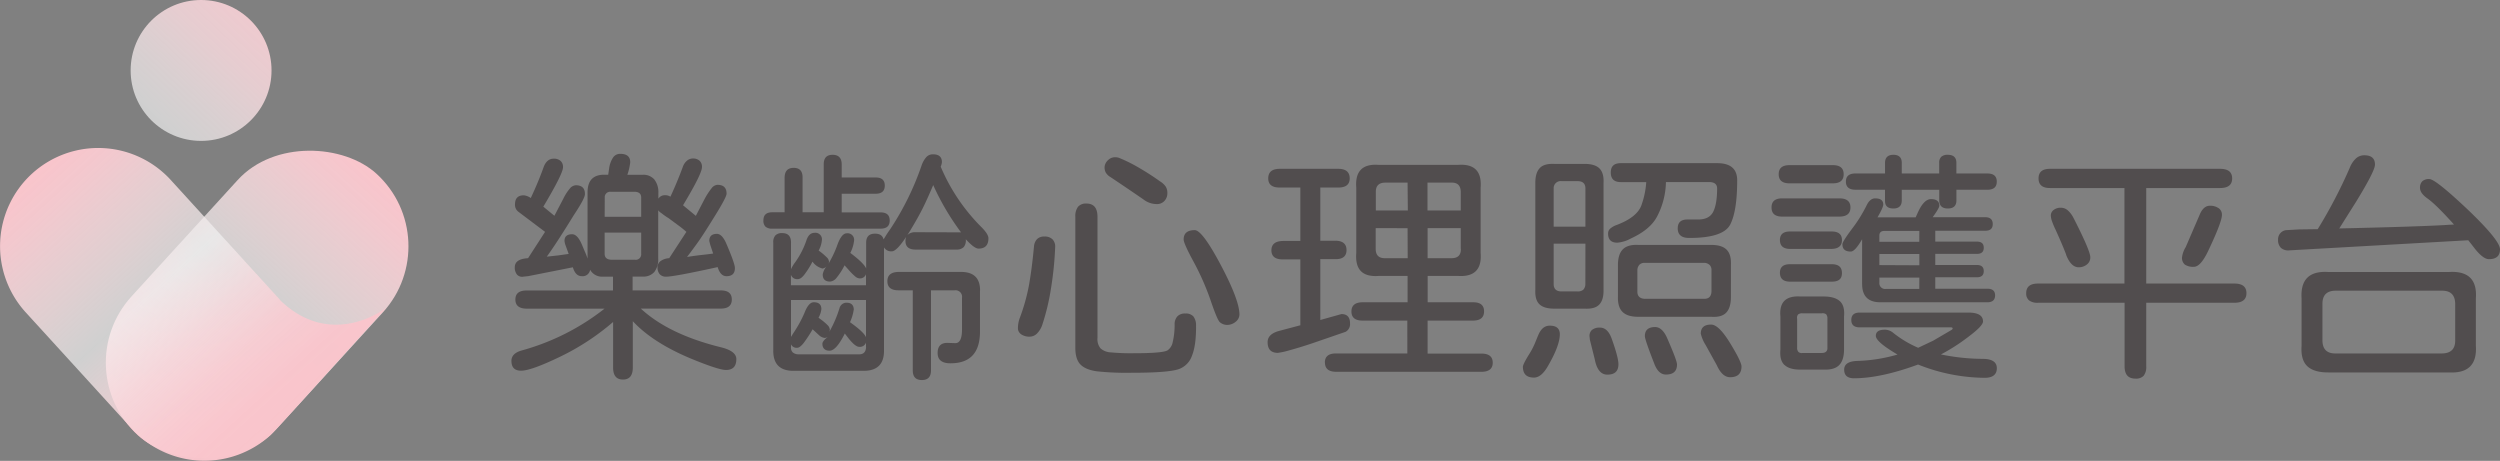 <svg xmlns="http://www.w3.org/2000/svg" xmlns:xlink="http://www.w3.org/1999/xlink" viewBox="0 0 873.38 161"><rect x="0" y="0" width="873.38" height="161" fill="#808080" stroke="none"/><defs><style>.cls-1{fill:url(#未命名漸層_165);}.cls-2{fill:url(#未命名漸層_161);}.cls-3{fill:url(#未命名漸層_161-2);}.cls-4{fill:#514d4e;}</style><linearGradient id="未命名漸層_165" x1="119.54" y1="-27.61" x2="-60.41" y2="163.03" gradientUnits="userSpaceOnUse"><stop offset="0" stop-color="#f9c4cb"/><stop offset="0.08" stop-color="#f9c6cd" stop-opacity="0.98"/><stop offset="0.16" stop-color="#f8cdd3" stop-opacity="0.94"/><stop offset="0.24" stop-color="#f6d9dd" stop-opacity="0.86"/><stop offset="0.32" stop-color="#f3eaeb" stop-opacity="0.75"/><stop offset="0.36" stop-color="#f2f2f2" stop-opacity="0.7"/></linearGradient><linearGradient id="未命名漸層_161" x1="154.8" y1="-88.93" x2="402.14" y2="-88.93" gradientTransform="translate(-49.4 195.28) scale(0.5 1)" gradientUnits="userSpaceOnUse"><stop offset="0" stop-color="#f9c4cb"/><stop offset="0.11" stop-color="#f9c6cd" stop-opacity="0.98"/><stop offset="0.23" stop-color="#f8cdd3" stop-opacity="0.94"/><stop offset="0.35" stop-color="#f6d9dd" stop-opacity="0.86"/><stop offset="0.47" stop-color="#f3eaeb" stop-opacity="0.75"/><stop offset="0.52" stop-color="#f2f2f2" stop-opacity="0.7"/><stop offset="0.67" stop-color="#f5e1e3" stop-opacity="0.81"/><stop offset="0.89" stop-color="#f8ccd2" stop-opacity="0.95"/><stop offset="1" stop-color="#f9c4cb"/></linearGradient><linearGradient id="未命名漸層_161-2" x1="103.99" y1="143.41" x2="20.65" y2="52.03" gradientTransform="matrix(1, 0, 0, 1, 0, 0)" xlink:href="#未命名漸層_161"/></defs><g id="圖層_2" data-name="圖層 2"><g id="圖層_1-2" data-name="圖層 1"><circle class="cls-1" cx="70.25" cy="24.61" r="24.61"/><rect class="cls-2" x="28" y="72.03" width="123.67" height="68.64" rx="34.32" transform="translate(-49.28 101.06) rotate(-47.63)"/><path class="cls-3" d="M135,107.49S116.16,122.38,98,105h0c-.39-.48-.8-1-1.23-1.42L59.67,62.89a34.32,34.32,0,0,0-48.48-2.23h0A34.32,34.32,0,0,0,9,109.14l37.09,40.67A34.32,34.32,0,0,0,94.53,152h0C96.1,150.61,135,107.49,135,107.49Z"/><path class="cls-4" d="M257.24,125.46c0,2.52-1.2,3.79-3.61,3.79q-2.58,0-12-3.87-13.5-5.59-20.56-13.16v16.17c0,2.8-1.14,4.21-3.44,4.21s-3.44-1.41-3.44-4.21V112.48a84.26,84.26,0,0,1-18.66,12.21q-10,4.81-13.5,4.81c-2.24,0-3.36-1.14-3.36-3.44q0-2.58,3.53-3.61a81.66,81.66,0,0,0,29-14.62H184.05c-2.64,0-4-1.06-4-3.18s1.31-3.18,4-3.18h30.1V96.65h-3.52a4.73,4.73,0,0,1-4.47-2.41,2.63,2.63,0,0,1-2.93,2.24c-1.43,0-2.47-1-3.1-3.1l-15.65,3.1-1.63.17a2.38,2.38,0,0,1-2.24-.73,3.82,3.82,0,0,1-.77-2.54q0-2.92,4.64-3.18l5.94-9.2-9.29-7a3,3,0,0,1-1.21-2.59c0-2.12,1-3.18,3.1-3.18a5.25,5.25,0,0,1,2.41.95q2.74-5.85,4.47-10.75,1.11-3,3.53-3a3.48,3.48,0,0,1,2.4.77,2.84,2.84,0,0,1,.86,2.24q0,2.23-6.88,13.76l3.87,3.18,3.1-5.93a17.11,17.11,0,0,1,2.32-3.62,2.91,2.91,0,0,1,2.07-1.11q3.18,0,3.18,3.09c0,.86-.92,2.73-2.75,5.59-.29.46-.55.86-.78,1.21s-.43.66-.6.94q-5.94,9.65-9.2,14.11l3.95-.43,3.7-.52-1.12-3.09a5.42,5.42,0,0,1-.34-1.47c0-1.54.89-2.32,2.67-2.32,1.26,0,2.4,1.24,3.44,3.7l.94,2.24a19.58,19.58,0,0,1,1,2.58V67.24c0-4,1.77-6,5.33-6.2h1.89l.34-2.32A9,9,0,0,1,214.2,55a2.94,2.94,0,0,1,2.53-1.25c2.3,0,3.44,1,3.44,2.93a19.6,19.6,0,0,1-1,4.38h5.42a5,5,0,0,1,4,1.64A7.14,7.14,0,0,1,230,67.41v2a2.64,2.64,0,0,1,2.41-1.21,3.12,3.12,0,0,1,1.8.52q2.33-5,4.3-10.32A4.91,4.91,0,0,1,240,56.14a3.2,3.2,0,0,1,2.06-.77,3.37,3.37,0,0,1,2.32.77,2.87,2.87,0,0,1,.86,2.24q0,2.32-6.62,13.33l4.47,3.7,3-5.77a24.94,24.94,0,0,1,2.5-3.87,2.81,2.81,0,0,1,2.06-1.2q3.18,0,3.18,3.1,0,1.29-4.81,8.94-3.36,5.42-5,7.74t-4,5.42c1-.17,2.38-.37,4.22-.6,2.17-.23,3.81-.43,4.9-.6l-1-3-.35-1.38q0-2.49,2.67-2.49,1.89,0,3.44,3.78,2.84,6.63,2.84,8.17c0,1.89-1,2.84-2.93,2.84q-2.15,0-3.09-3.18-15.22,3.35-18,3.35a2.89,2.89,0,0,1-2.24-.86,3.5,3.5,0,0,1-.77-2.41,2.61,2.61,0,0,1,1.08-2.19,5.64,5.64,0,0,1,3-1l6-9.2a34.58,34.58,0,0,0-3.14-2.5c-1.34-1-2.33-1.72-3-2.23a23.8,23.8,0,0,1-2.58-1.81,3.84,3.84,0,0,1-1.12-1V90.29A7.15,7.15,0,0,1,228.6,95a5,5,0,0,1-4,1.63H221v4.82h30.79q3.87,0,3.87,3.18t-3.87,3.18H223.87q9.72,9,27.95,13.5C255.44,122.19,257.24,123.57,257.24,125.46Zm-46-49.71H224V69c0-1.26-.72-1.92-2.15-2h-8.52a1.88,1.88,0,0,0-2.06,2Zm2.06,15h8.52A1.92,1.92,0,0,0,224,88.65V81.26H211.23v7.39C211.23,89.91,211.92,90.6,213.29,90.72Z"/><path class="cls-4" d="M307.64,79.88H269.8a3.39,3.39,0,0,1-2.37-.69A2.85,2.85,0,0,1,266.7,77c0-1.89,1-2.84,3.1-2.84h4.3v-12q0-3.52,3.18-3.52t3.1,3.52v12h7.39V57.43c0-2.23,1-3.35,3.1-3.35s3.18,1.12,3.18,3.35V62h11.87q3.18,0,3.18,2.84t-3.18,2.84H294.05V74.2h13.59q3.18,0,3.18,2.84T307.64,79.88Zm37.67,3.35q0,3.61-3.44,3.62c-1,0-2.47-1.09-4.47-3.27a3.69,3.69,0,0,1-.73,2.75,3.5,3.5,0,0,1-2.62.86h-14.2q-3.53,0-3.52-3a3.56,3.56,0,0,1,.26-1.46q-3.36,5.07-5,5.07a2.91,2.91,0,0,1-2.76-1.37v36.12q0,7-7.13,7H277.2q-7.06,0-7.06-7V84.7a3.42,3.42,0,0,1,.78-2.5,3.17,3.17,0,0,1,2.32-.77c2.06,0,3.1,1.09,3.1,3.27v9.37a11.21,11.21,0,0,1,1.37-2.32,29.28,29.28,0,0,0,4-7.74c.57-1.78,1.52-2.67,2.84-2.67a2.28,2.28,0,0,1,2.58,2.58A9.25,9.25,0,0,1,286,87.53a22.15,22.15,0,0,1,2.79,2.33,2.39,2.39,0,0,1,.82,1.54,1.65,1.65,0,0,1-.26.86,37.67,37.67,0,0,0,3-6.19q1.55-4.56,3.44-4.56a2.28,2.28,0,0,1,2.58,2.58,12.37,12.37,0,0,1-1.29,4.22H297c3.26,2.46,5.13,4.3,5.59,5.5v-9q0-3.18,3.09-3.18c1.67,0,2.67.66,3,2,.12-.17.35-.55.69-1.12s.92-1.43,1.72-2.58A97.35,97.35,0,0,0,322,57.69a8.52,8.52,0,0,1,1.68-2.88,3.09,3.09,0,0,1,2.28-.9c2.06,0,3.1.91,3.1,2.75a4.75,4.75,0,0,1-.43,1.55,66,66,0,0,0,14.1,21Q345.31,81.77,345.31,83.23Zm-69,12.82v3.61h26.23V95.79a2.19,2.19,0,0,1-2.33,1.46,2.56,2.56,0,0,1-1.46-.69,17.82,17.82,0,0,1-2.15-2.15l-1.55-1.72a23.25,23.25,0,0,1-2.75,4.3A3.28,3.28,0,0,1,290,98.37q-2.58,0-2.58-2.49a6.08,6.08,0,0,1,1.29-2.76,2.5,2.5,0,0,1-1.38.69A7.75,7.75,0,0,1,286,93.3a6,6,0,0,1-2.15-1.9,30.24,30.24,0,0,1-2.93,4.65c-.8,1-1.52,1.46-2.15,1.46A2.25,2.25,0,0,1,276.34,96.05Zm21.93,12.21a15.74,15.74,0,0,1-1.29,4.3c3.21,2.3,5.07,4,5.59,5.25v-13H276.34v12.9l.68-1.12a43.39,43.39,0,0,0,4-7.22q1.45-3.78,3.27-3.78c1.77,0,2.66.8,2.66,2.4a7.86,7.86,0,0,1-1,3l.69.52a18.89,18.89,0,0,1,2.45,2.06,2.46,2.46,0,0,1,.82,1.64l-.17.69a41,41,0,0,0,3.52-8.18,2.66,2.66,0,0,1,.95-1.46,2.53,2.53,0,0,1,1.55-.51Q298.27,105.77,298.27,108.26Zm4.3,13.07V119.7a2.26,2.26,0,0,1-2.41,1.46q-1.38,0-3.87-3.18l-1.12-1.46c-2,4-3.78,6-5.33,6s-2.5-.8-2.5-2.41q0-1,2-2.49a2.22,2.22,0,0,1-1.29.43,3.56,3.56,0,0,1-1.89-.95l-2.24-2.06a44.76,44.76,0,0,1-3.22,4.9c-.83,1-1.54,1.55-2.11,1.55a2.15,2.15,0,0,1-2.23-1.21v1a2.33,2.33,0,0,0,.64,1.85,3.07,3.07,0,0,0,1.85.65h21.24C301.62,123.83,302.45,123,302.57,121.33Zm39.82-19.86v14.36q0,11.1-10.32,11.09-4.49,0-4.48-3.61t3.53-3.52l2.49.08c1.67.12,2.5-1.49,2.5-4.81V104a2.28,2.28,0,0,0-2.58-2.58h-8.26v28q0,3.35-3.18,3.35t-3.18-3.35v-28h-5q-3.87,0-3.87-3.18T313.92,95h21.85Q342.39,95,342.39,101.47Zm-6.62-20.3a87.75,87.75,0,0,1-9.72-16.51c-1.27,3-2.46,5.67-3.57,7.91s-2.51,4.73-4.17,7.48c-.46.8-.89,1.49-1.3,2.07a3.88,3.88,0,0,1,2.84-1Z"/><path class="cls-4" d="M356.92,116.9a2.68,2.68,0,0,1-1.29-1.84,10.1,10.1,0,0,1,.69-4.13,67.55,67.55,0,0,0,3.18-11.44q1-5.68,1.72-13.33a4.25,4.25,0,0,1,1.08-2.63,3.42,3.42,0,0,1,2.54-.9,3.84,3.84,0,0,1,2.88,1,3.7,3.7,0,0,1,.9,2.84,117.71,117.71,0,0,1-1.42,14.06,78.84,78.84,0,0,1-3.05,12.86,7.85,7.85,0,0,1-1.85,3.1,3.63,3.63,0,0,1-2.54,1.12A5.08,5.08,0,0,1,356.92,116.9Zm26.28,12.82c-2.67-.37-4.59-1.18-5.77-2.41s-1.76-3.17-1.76-5.8V75.75a5.44,5.44,0,0,1,.95-3.53,3.62,3.62,0,0,1,2.92-1.11c2.58,0,3.87,1.54,3.87,4.64v42.32a5,5,0,0,0,1.08,3.65A5.79,5.79,0,0,0,388,123.1a75.74,75.74,0,0,0,8.17.3q10,0,11.7-1a4.44,4.44,0,0,0,1.8-2.79,26.52,26.52,0,0,0,.69-6.24,4.06,4.06,0,0,1,.95-2.84,3.57,3.57,0,0,1,2.75-1,3.54,3.54,0,0,1,2.84,1,4.94,4.94,0,0,1,.94,3q.09,7-1.41,10.71a7.57,7.57,0,0,1-4.78,4.77q-3.87,1.22-16.08,1.21A98.5,98.5,0,0,1,383.2,129.72Zm16.47-59.9q-4.31-3-11.79-8a4.44,4.44,0,0,1-1.63-1.64,3.85,3.85,0,0,1-.34-2.06,3.71,3.71,0,0,1,1.2-2.19,3.47,3.47,0,0,1,2.49-1,4,4,0,0,1,1.64.34,54.63,54.63,0,0,1,6.84,3.44q3.82,2.23,7.18,4.65a6.49,6.49,0,0,1,2,1.85,4.1,4.1,0,0,1,.56,2.19,3.84,3.84,0,0,1-.91,2.66,3.46,3.46,0,0,1-2.19,1.21A7.5,7.5,0,0,1,399.67,69.82Zm26.49,42.74c-.64-.57-1.75-3.24-3.36-8a90.38,90.38,0,0,0-5.93-13.33q-3.36-6.2-3.36-7.57,0-3.25,3.87-3.26,2.67,0,9.21,12.38Q433,104.9,433,109.9a3.28,3.28,0,0,1-1.29,2.49,4.65,4.65,0,0,1-3,1.12A3.86,3.86,0,0,1,426.16,112.56Z"/><path class="cls-4" d="M442.84,119.53q0-2.93,4.3-4l7.14-1.9v-23h-6.11q-4,0-4-3.18t4-3.27h6.11V65.52h-7.22q-4,0-4-3.19,0-3.34,4-3.35h20.46q4,0,4,3.35,0,3.19-4,3.19h-6.27V84.09h5.16q4,0,4,3.27t-4,3.18h-5.16v21.25l7.39-2.07q3,0,3,3.27a3.08,3.08,0,0,1-1.54,2.93l-11.62,4c-3.26,1.09-6,1.92-8.17,2.5a25.37,25.37,0,0,1-3.95.86C444,123.23,442.84,122,442.84,119.53Zm20,7.14q0-3.19,3.87-3.19h24.94V112H476q-3.87,0-3.87-3.18T476,105.6h15.74V96.39h-10q-8.61.69-7.92-8V65.6q-.69-8.68,7.92-8h27.52q8.68-.68,8,8V88.39q.68,8.61-8,8h-10.5v9.21h15.92q3.78,0,3.78,3.18T514.66,112H498.74v11.52h18.75q4,0,4,3.19t-4,3.18H466.75Q462.88,129.85,462.88,126.67Zm28.9-62.87H484c-2.29,0-3.41,1.11-3.35,3.35v6.37h11.18Zm0,15.91H480.6v7.22q0,3.36,3.35,3.27h7.83Zm18.58-12.56q0-3.44-3.27-3.35h-8.35v9.72h11.62Zm0,19.78V79.71H498.74V90.2h8.35Q510.44,90.2,510.36,86.93Z"/><path class="cls-4" d="M544.93,116.78q0,4-4.3,11.35-2.24,3.78-4.73,3.78-3.87,0-3.87-3.78c0-.58.74-2.07,2.24-4.47a26,26,0,0,0,2.06-4c.57-1.41.94-2.31,1.12-2.71q1.37-3.18,3.95-3.18Q544.92,113.77,544.93,116.78Zm13.76-10.37c-1,1.06-2.72,1.54-5.07,1.42H543c-2.41,0-4.15-.51-5.21-1.55s-1.53-2.69-1.42-5V63.88q0-3.52,1.55-5.16c1-1.09,2.73-1.57,5.08-1.46h10.58c2.4,0,4.14.53,5.2,1.59s1.53,2.74,1.42,5v37.41C560.24,103.65,559.72,105.35,558.69,106.41Zm-4.82-40.55c0-1.72-.91-2.58-2.75-2.58h-5.59a2.45,2.45,0,0,0-2.75,2.58V79.19h11.09Zm0,19.27H542.78v14.1c0,1.72.92,2.58,2.75,2.58h5.59a2.89,2.89,0,0,0,2-.6,2.83,2.83,0,0,0,.73-2Zm9.21,33.28c1.54,4.3,2.32,7.25,2.32,8.86q0,3.62-3.87,3.61-3.36,0-4.39-5.33l-1.72-6.88-.08-.86a2.78,2.78,0,0,1,.77-2.5,4.12,4.12,0,0,1,2.84-.86Q561.69,114.45,563.08,118.41ZM561.79,81.6a2.25,2.25,0,0,1,.73-1.72,6.92,6.92,0,0,1,2.28-1.29q7.05-2.67,8.6-6.8a29.29,29.29,0,0,0,1.72-8.17h-8.86c-2.35,0-3.53-1.11-3.53-3.35S563.91,57,566.26,57h33.63q7,0,7,6,0,10.66-2.41,15.4t-14.36,4.73q-4,0-4-3.36,0-3.09,3.35-3.09h3.79q3.87,0,5.24-2.67c.92-1.83,1.38-4.56,1.38-8.17,0-1.49-.95-2.24-2.84-2.24H582a27,27,0,0,1-3.1,12.05q-2.4,4.56-9.12,7.65A12,12,0,0,1,565,84.78Q561.79,84.78,561.79,81.6Zm41.28,27.61c-1.09,1.15-2.84,1.63-5.25,1.46H572.28c-2.47,0-4.27-.56-5.42-1.68s-1.69-2.88-1.63-5.29V92.61q0-3.78,1.72-5.51c1.14-1.14,2.92-1.66,5.33-1.54h25.54c2.47,0,4.26.55,5.38,1.67s1.62,2.91,1.5,5.38V103.7C604.7,106.23,604.16,108.06,603.07,109.21Zm-5.16-7.31V94.33a2.36,2.36,0,0,0-.65-1.76,2.76,2.76,0,0,0-1.85-.74H574.52a2.39,2.39,0,0,0-1.77.65,2.82,2.82,0,0,0-.73,1.85v7.57c0,1.54.83,2.38,2.5,2.49h20.89C597,104.39,597.79,103.56,597.91,101.9Zm-15.4,16.42q3.36,7.67,3.36,9,0,3.53-3.87,3.53-2.58,0-4-3.61-3.36-8.59-3.36-9.81c0-2.12,1.21-3.18,3.61-3.18C579.93,114.28,581.37,115.63,582.51,118.32ZM608.4,128q0,3.78-4,3.78c-1.83,0-3.38-1.41-4.64-4.21l-3.87-7a13.32,13.32,0,0,1-1.72-4q0-3.18,3.61-3.18,2.67,0,6.62,6.45T608.4,128Z"/><path class="cls-4" d="M618.89,72.48c0-2.12,1.24-3.18,3.7-3.18h20q3.87,0,3.87,3.18t-3.87,3.19h-20C620.13,75.67,618.89,74.61,618.89,72.48Zm2.5-11.61q0-3.18,3.78-3.18h15.14q3.78,0,3.78,3.18t-3.78,3.18H625.17Q621.39,64.05,621.39,60.87Zm.43,23q0-3,3.52-3h14.54q3.61,0,3.61,3t-3.61,3.09H625.34Q621.82,86.93,621.82,83.84Zm0,11.43c0-2,1.17-3,3.52-3h14.54c2.41,0,3.61,1,3.61,3.1s-1.2,3-3.61,3H625.34Q621.82,98.37,621.82,95.27Zm1.59,32.21c-1.18-1.11-1.65-2.91-1.42-5.37V110.58c-.46-5,1.89-7.31,7-7h8.09q3.87,0,5.67,1.63c1.21,1.09,1.69,2.87,1.47,5.33v11.53c0,2.52-.58,4.35-1.72,5.5s-3,1.66-5.42,1.55H629Q625.17,129.16,623.41,127.48Zm15-6.06V111.36a2.21,2.21,0,0,0-.43-1.55,2,2,0,0,0-1.55-.35h-6.71a2.35,2.35,0,0,0-1.55.39,1.8,1.8,0,0,0-.34,1.51v10.06a2.15,2.15,0,0,0,.43,1.5,1.67,1.67,0,0,0,1.46.39h6.71Q638.49,123.31,638.42,121.42Zm12.12-22.19V83.58q-2.49,4.31-3.95,4.3c-2,0-2.93-.86-2.93-2.58q0-.85,3.27-5.25a49,49,0,0,0,5.16-8.26c.8-1.66,1.81-2.49,3-2.49,1.89,0,2.84.72,2.84,2.15q0,1-2,4.47h13.33l.69-1.54c1.43-3.22,3-4.82,4.65-4.82,1.94,0,2.92.77,2.92,2.32,0,.52-.77,1.86-2.32,4h18.32c1.77,0,2.66.81,2.66,2.41s-.89,2.32-2.66,2.32H676.09v3.79h14.53c1.61,0,2.41.71,2.41,2.15s-.8,2.15-2.41,2.15H676.09v3.87h14.53c1.61,0,2.41.72,2.41,2.15s-.8,2.15-2.41,2.15H676.09v4h18.23c1.78,0,2.67.77,2.67,2.32s-.89,2.41-2.67,2.41H657.08Q650.54,105.68,650.54,99.23Zm-6.27,29.93c0-2,1.54-3,4.64-3.1a55.58,55.58,0,0,0,14-2.23c-5-2.93-7.57-5.1-7.57-6.54s1.06-2.15,3.18-2.15a4.56,4.56,0,0,1,2.75,1,38.32,38.32,0,0,0,8.86,5.33l5.25-2.49,6.19-3.62q.6-.34.6-.6c0-.29-.2-.43-.6-.43H649.68c-1.95,0-2.92-.86-2.92-2.58s1-2.58,2.92-2.58h37.93q5.16,0,5.16,3.1,0,1.55-5.07,5.33a66.59,66.59,0,0,1-9.63,6.19,73.48,73.48,0,0,0,14.53,1.55c3.32,0,5,1.09,5,3.27s-1.41,3.35-4.22,3.35a63.77,63.77,0,0,1-23.3-4.64q-13.08,4.81-22.54,4.81C645.35,132.08,644.27,131.11,644.27,129.16Zm14.27-58.91v-4H648.22q-3.35,0-3.35-2.84t3.35-2.84h10.32V56.92c0-1.9,1-2.84,2.93-2.84s2.92.94,2.92,2.84v3.69h13.07V56.92a2.85,2.85,0,0,1,.73-2.15,3.24,3.24,0,0,1,2.28-.69c2,0,3,.94,3,2.84v3.69h10.84q3.27,0,3.27,2.84t-3.27,2.84H683.48V70c0,1.89-1,2.84-3,2.84s-3-1-3-2.84v-3.7H664.39V70c0,1.89-1,2.84-2.92,2.84S658.54,72,658.54,70.25Zm12,10.4H658.28c-1.14,0-1.72.55-1.72,1.64v2.15H670.5Zm0,12V88.74H656.56v3.87Zm0,4.3H656.56V98.8a2,2,0,0,0,2.15,2.15H670.5Z"/><path class="cls-4" d="M784.8,102.41q0,3.36-4.22,3.36H749.79V128a4.91,4.91,0,0,1-.9,3.27,3.62,3.62,0,0,1-2.88,1q-3.78,0-3.78-4.3V105.77H712a4.86,4.86,0,0,1-3.14-.82,3.1,3.1,0,0,1-1-2.54c0-2.23,1.37-3.35,4.13-3.35h30.19V65.69H716.17q-4,0-4-3.36t4-3.35H775.6c2.8,0,4.21,1.12,4.21,3.35s-1.41,3.36-4.21,3.36H749.79V99.06h30.79Q784.8,99.06,784.8,102.41Zm-63-13.5q-1.38-3.61-3.7-8.69a29.06,29.06,0,0,1-1.21-2.88,6.72,6.72,0,0,1-.43-2,2.42,2.42,0,0,1,1-2,3.9,3.9,0,0,1,2.45-.77,3.67,3.67,0,0,1,2.41.86,8.79,8.79,0,0,1,2,2.58q5.94,11.61,5.93,13.85a3.06,3.06,0,0,1-1.24,2.58,4.52,4.52,0,0,1-2.8.94Q723.47,93.38,721.76,88.91Zm53.32-16.17a2.79,2.79,0,0,1,1.12,2.32q0,2.5-4.91,12.82-2.58,5.33-4.9,5.33a5.16,5.16,0,0,1-3.14-.77,3,3,0,0,1-1-2.5,8.84,8.84,0,0,1,1.29-3.61l5.08-11.78q1.29-2.67,3.35-2.67A5,5,0,0,1,775.08,72.74Z"/><path class="cls-4" d="M863.92,86l-1.63-2.07-62.44,3.53a3.88,3.88,0,0,1-3-.86,3.76,3.76,0,0,1-1-2.84,3.2,3.2,0,0,1,2.75-3.35l4.56-.26,6.54-.09a171.73,171.73,0,0,0,11.18-21.41,9,9,0,0,1,2.19-3.32A4.3,4.3,0,0,1,826,54.25q3.71,0,3.7,3.27,0,2.23-6.62,13l-5.85,9.29q29.92-.69,38.45-1.29l1.63-.08q-6.1-6.8-9.12-9-2.74-1.89-2.75-3.78a3.13,3.13,0,0,1,.78-2.32,3.38,3.38,0,0,1,2.49-.78q2.14,0,13.5,10.75Q873.39,84,873.38,87.1c0,2.3-1.29,3.44-3.87,3.44C868,90.54,866.16,89,863.92,86ZM806,127.87q-2.28-2.24-1.94-7.05v-16.6q-.6-9.81,9.29-9.2h42.23q10.06-.6,9.37,9.2v16.6q.62,9.8-9.37,9.29H813.35Q808.28,130.11,806,127.87ZM857.73,119V106.28q0-4.73-4.56-4.73H816q-4.65,0-4.65,4.56v12.73c0,3.1,1.49,4.64,4.48,4.64H853Q857.72,123.48,857.73,119Z"/></g></g></svg>